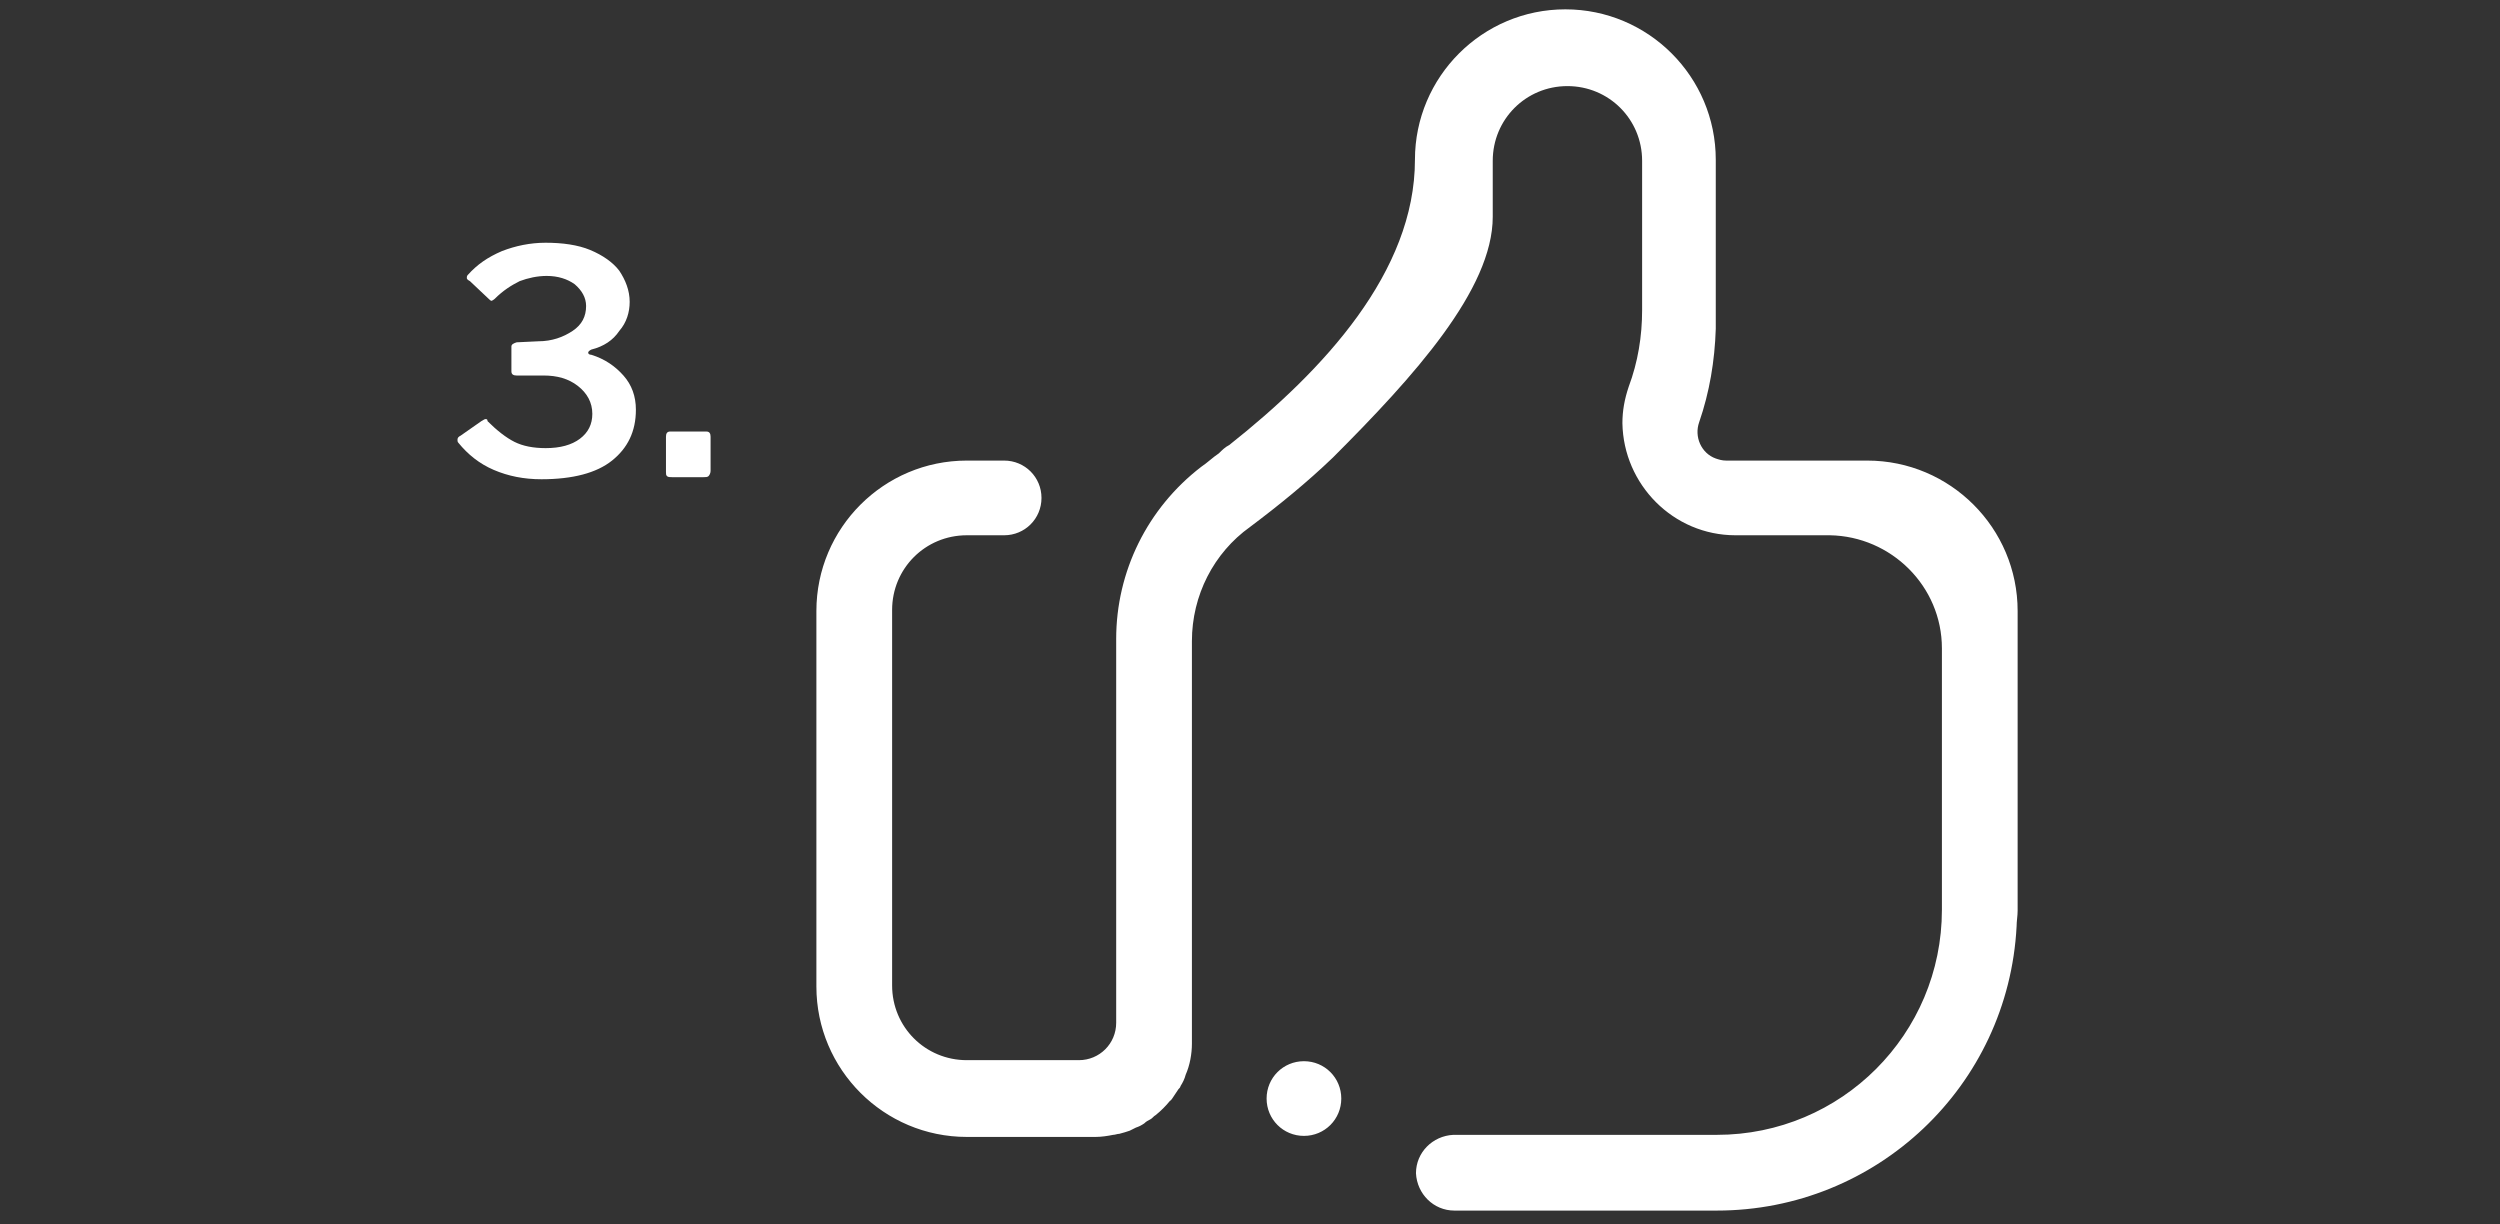 <?xml version="1.0" encoding="utf-8"?>
<!-- Generator: Adobe Illustrator 24.0.3, SVG Export Plug-In . SVG Version: 6.00 Build 0)  -->
<svg version="1.1" id="Layer_1" xmlns="http://www.w3.org/2000/svg" xmlns:xlink="http://www.w3.org/1999/xlink" x="0px" y="0px"
	 viewBox="0 0 241 118" style="enable-background:new 0 0 241 118;" xml:space="preserve">
<rect x="0" y="0" width="241" height="118" fill="#333333" stroke="none"/>
<style type="text/css">
	.st0{fill-rule:evenodd;clip-rule:evenodd;fill:#FFFFFF;}
	.st1{enable-background:new    ;}
	.st2{fill:#FFFFFF;}
</style>
<g>
	<g>
		<g>
			<g id="Artboard_23">
				<path id="Significon-Like" class="st0" d="M194.4,89.3c-0.8,15.4-13.5,27.4-28.9,27.4h-25.3c-2,0-3.6-1.6-3.7-3.6
					c0-2,1.6-3.6,3.6-3.7h0.1h25.3c12,0,21.7-9.7,21.7-21.7V62.5c0-6-4.9-10.8-10.8-10.9h-9.1c-6,0-10.8-4.9-10.9-10.8
					c0-1.2,0.2-2.3,0.6-3.5c0.9-2.4,1.3-4.9,1.3-7.4V15.5c0-4-3.2-7.2-7.2-7.2s-7.2,3.2-7.2,7.2l0,0v5.4c0,7-7.6,15.4-15.4,23.2
					c-2.5,2.4-5.2,4.6-8,6.7c-3.5,2.5-5.6,6.6-5.6,11v38.8c0,1-0.2,2.1-0.6,3c-0.1,0.4-0.3,0.8-0.5,1.1c0,0.1-0.1,0.2-0.2,0.3
					c-0.2,0.3-0.4,0.6-0.6,0.9c-0.1,0.1-0.1,0.2-0.2,0.2c-0.4,0.5-0.9,1-1.4,1.4c-0.2,0.1-0.3,0.3-0.5,0.4s-0.4,0.2-0.6,0.4
					c-0.3,0.2-0.5,0.3-0.8,0.4c-0.2,0.1-0.4,0.2-0.6,0.3c-0.3,0.1-0.6,0.2-1,0.3c-0.2,0-0.4,0.1-0.6,0.1c-0.5,0.1-1.1,0.2-1.7,0.2
					H93.2c-8,0-14.5-6.5-14.5-14.5l0,0V58.9c0-8,6.5-14.5,14.5-14.5h3.6c2,0,3.6,1.6,3.6,3.6s-1.6,3.6-3.6,3.6h-3.6
					c-4,0-7.2,3.2-7.2,7.2V95c0,4,3.2,7.2,7.2,7.2H104c2,0,3.6-1.6,3.6-3.6v-37c0-6.5,3-12.6,8.2-16.6c0.6-0.4,1.1-0.9,1.7-1.3
					c0.3-0.3,0.6-0.6,1-0.8c9.1-7.2,17.9-16.7,17.9-27.5c0-8,6.5-14.5,14.5-14.5s14.5,6.5,14.5,14.5v16.3c-0.1,3.1-0.6,6.1-1.6,9
					l0,0c-0.5,1.4,0.2,3,1.6,3.5c0.3,0.1,0.6,0.2,1,0.2H180c8,0,14.5,6.5,14.5,14.5v28.9C194.5,88.3,194.4,88.8,194.4,89.3
					L194.4,89.3z M125.7,102.3c2,0,3.6,1.6,3.6,3.6s-1.6,3.6-3.6,3.6s-3.6-1.6-3.6-3.6C122.1,103.9,123.7,102.3,125.7,102.3z"/>
				<g class="st1">
					<path class="st2" d="M45,26.8c0-0.1,0-0.2,0.1-0.3c0.9-1,1.9-1.7,3.3-2.3c1.3-0.5,2.7-0.8,4.2-0.8c1.6,0,3.1,0.2,4.3,0.7
						s2.2,1.2,2.8,2c0.6,0.9,1,1.9,1,3c0,1-0.3,2-1,2.8c-0.6,0.9-1.5,1.5-2.7,1.8c-0.2,0.1-0.3,0.2-0.3,0.3s0.1,0.2,0.3,0.2
						c1.3,0.4,2.3,1.1,3.1,2s1.2,2,1.2,3.3c0,2.1-0.8,3.7-2.3,4.9s-3.8,1.8-6.8,1.8c-1.7,0-3.2-0.3-4.6-0.9s-2.5-1.5-3.4-2.6
						c-0.1-0.1-0.1-0.2-0.1-0.3c0-0.2,0.1-0.3,0.3-0.4l2-1.4c0.2-0.1,0.3-0.2,0.4-0.2c0.1,0,0.2,0,0.2,0.2c0.9,0.9,1.8,1.6,2.6,2
						s1.8,0.6,3,0.6c1.4,0,2.5-0.3,3.3-0.9s1.2-1.4,1.2-2.4c0-1.1-0.5-2-1.4-2.7s-2-1-3.3-1h-2.6c-0.3,0-0.5-0.1-0.5-0.4v-2.4
						c0-0.2,0.2-0.3,0.5-0.4l2.1-0.1c1.3,0,2.4-0.4,3.3-1c0.9-0.6,1.3-1.4,1.3-2.4c0-0.8-0.4-1.5-1.1-2.1c-0.7-0.5-1.6-0.8-2.7-0.8
						c-0.9,0-1.8,0.2-2.6,0.5c-0.8,0.4-1.6,0.9-2.4,1.7c-0.1,0.1-0.3,0.2-0.3,0.2c-0.1,0-0.2-0.1-0.3-0.2l-1.8-1.7
						C45.1,27,45,26.9,45,26.8z"/>
					<path class="st2" d="M68.5,45.4c0,0.2-0.1,0.4-0.2,0.5C68.2,46,68,46,67.8,46h-3c-0.2,0-0.4,0-0.5-0.1s-0.1-0.2-0.1-0.4v-3.4
						c0-0.3,0.1-0.5,0.4-0.5h3.5c0.3,0,0.4,0.2,0.4,0.5C68.5,42.1,68.5,45.4,68.5,45.4z"/>
				</g>
			</g>
		</g>
	</g>
</g>
</svg>
